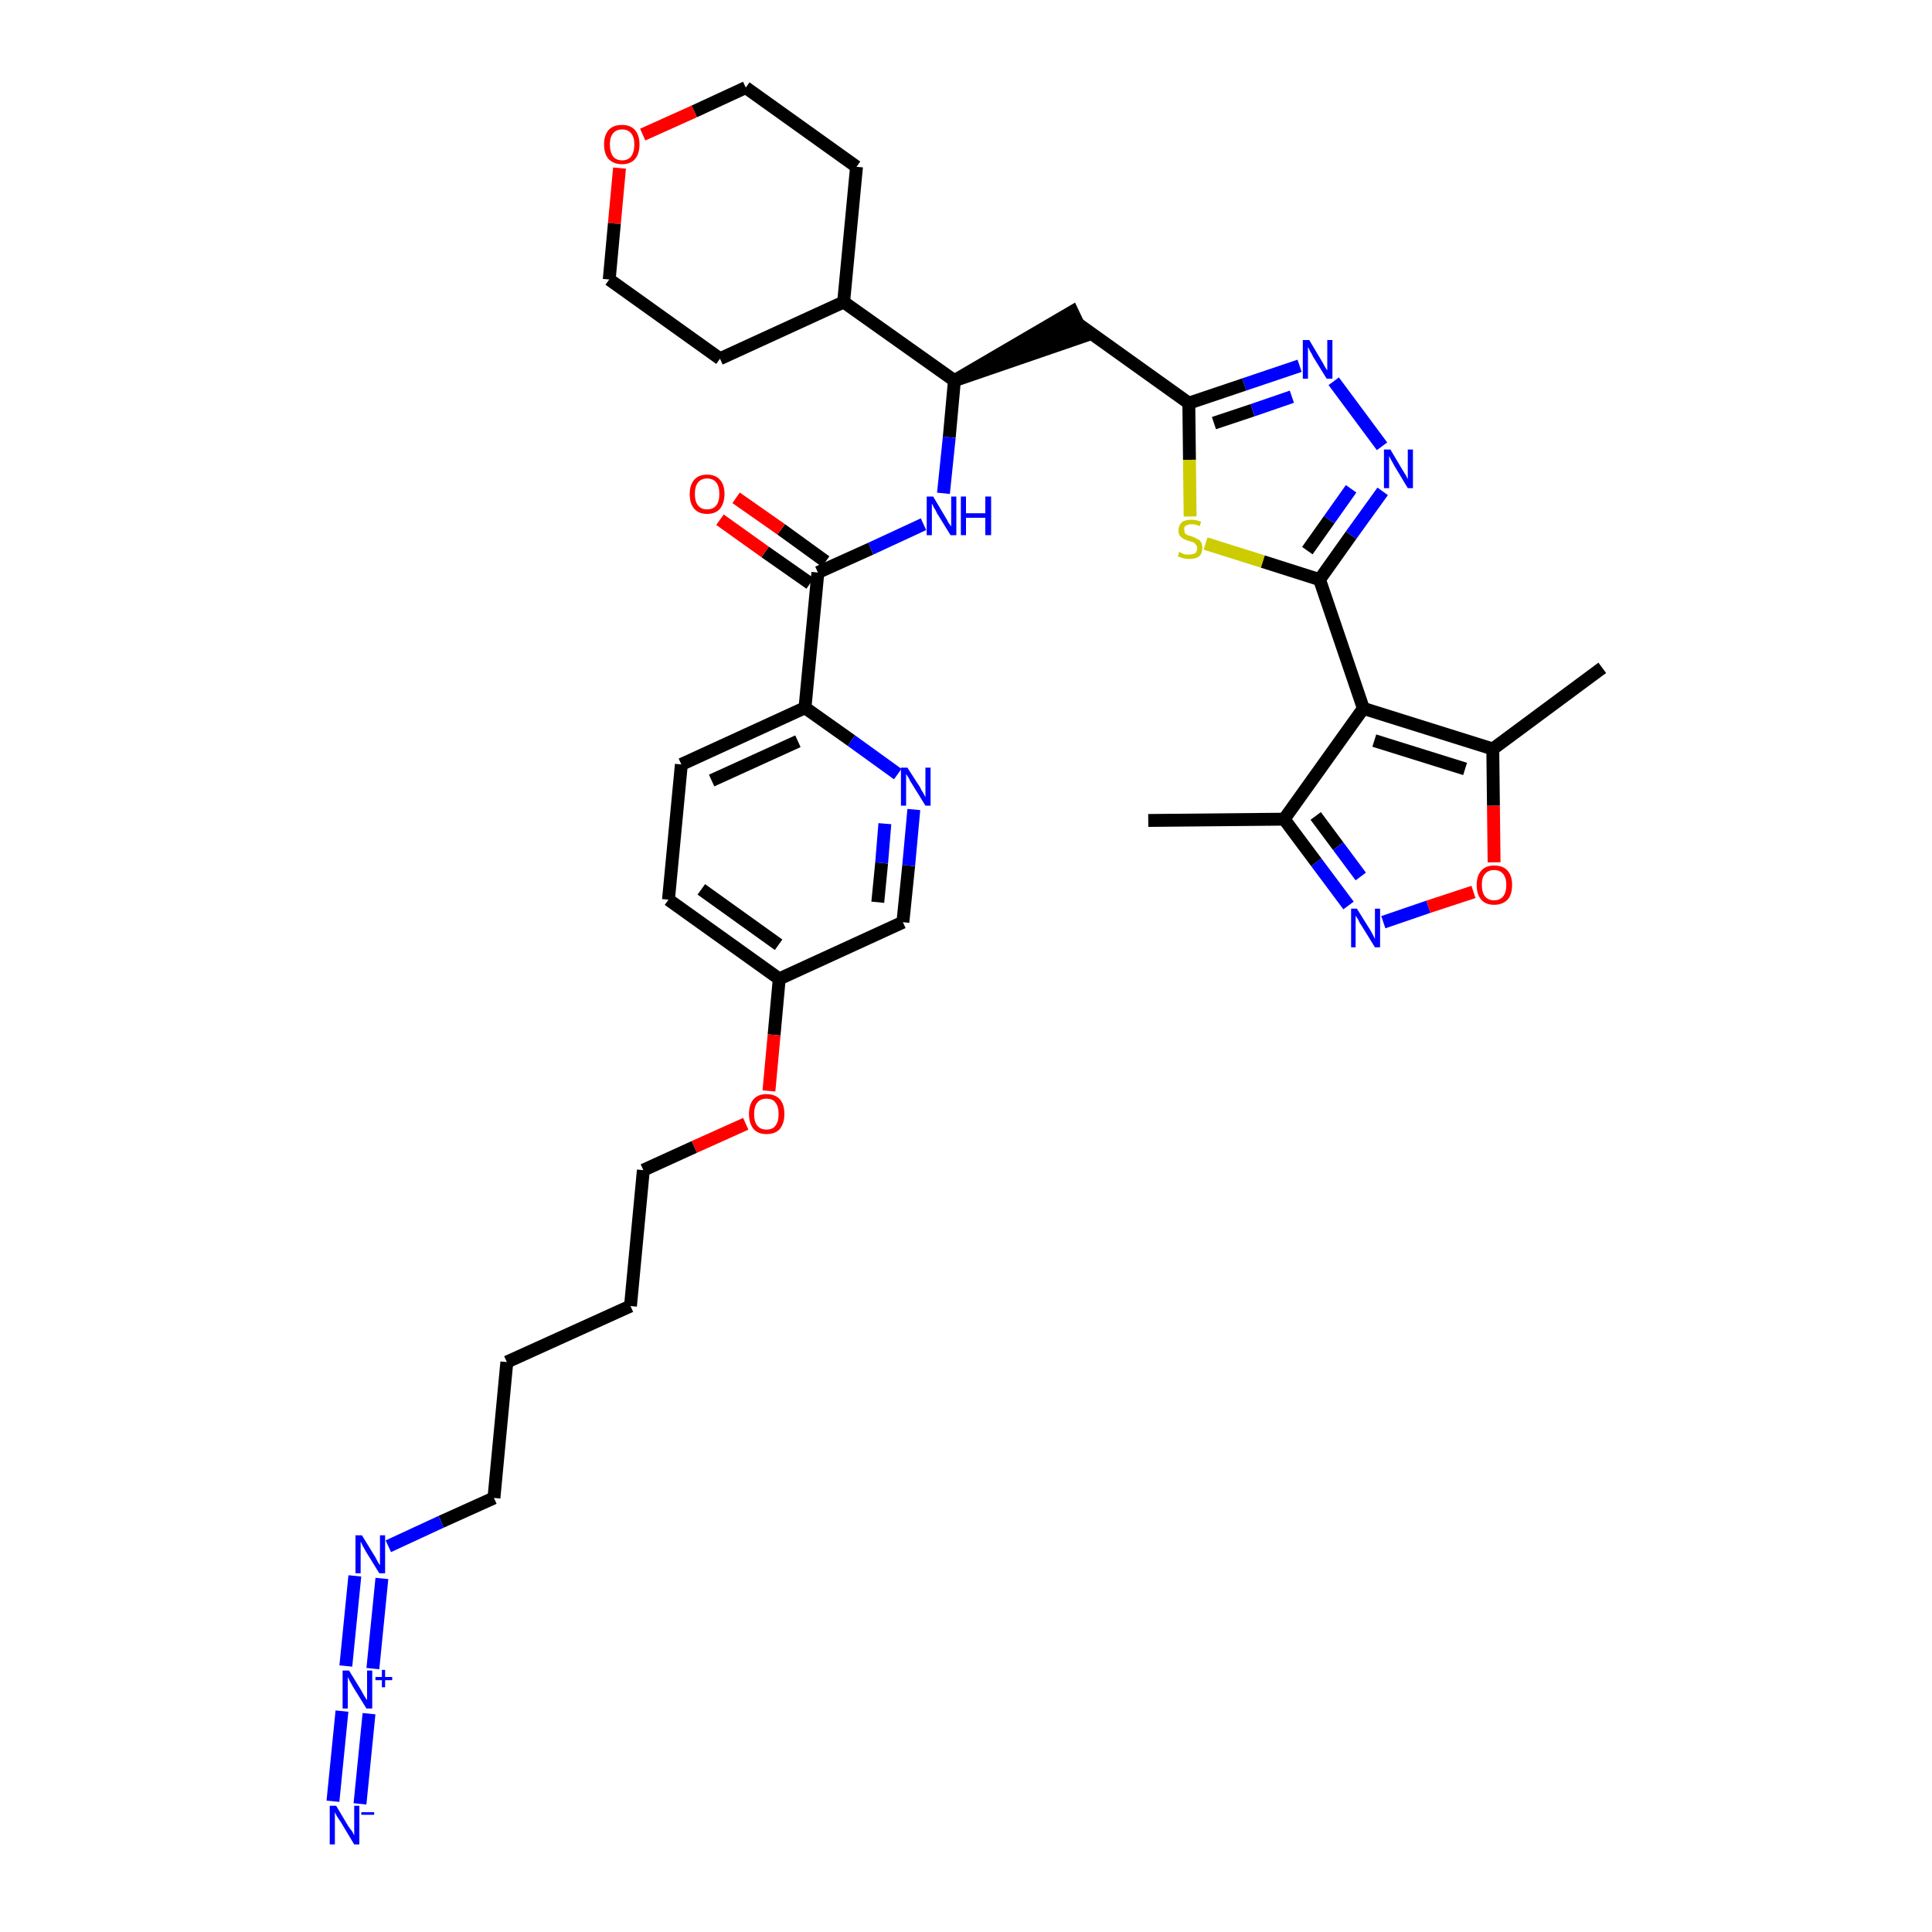 <?xml version='1.0' encoding='iso-8859-1'?>
<svg version='1.1' baseProfile='full'
              xmlns='http://www.w3.org/2000/svg'
                      xmlns:rdkit='http://www.rdkit.org/xml'
                      xmlns:xlink='http://www.w3.org/1999/xlink'
                  xml:space='preserve'
width='300px' height='300px' viewBox='0 0 300 300'>
<!-- END OF HEADER -->
<path class='bond-0 atom-0 atom-1' d='M 178.3,127.4 L 199.4,127.2' style='fill:none;fill-rule:evenodd;stroke:#000000;stroke-width:2.0px;stroke-linecap:butt;stroke-linejoin:miter;stroke-opacity:1' />
<path class='bond-1 atom-1 atom-2' d='M 199.4,127.2 L 204.4,133.9' style='fill:none;fill-rule:evenodd;stroke:#000000;stroke-width:2.0px;stroke-linecap:butt;stroke-linejoin:miter;stroke-opacity:1' />
<path class='bond-1 atom-1 atom-2' d='M 204.4,133.9 L 209.4,140.6' style='fill:none;fill-rule:evenodd;stroke:#0000FF;stroke-width:2.0px;stroke-linecap:butt;stroke-linejoin:miter;stroke-opacity:1' />
<path class='bond-1 atom-1 atom-2' d='M 204.3,126.7 L 207.8,131.4' style='fill:none;fill-rule:evenodd;stroke:#000000;stroke-width:2.0px;stroke-linecap:butt;stroke-linejoin:miter;stroke-opacity:1' />
<path class='bond-1 atom-1 atom-2' d='M 207.8,131.4 L 211.3,136.1' style='fill:none;fill-rule:evenodd;stroke:#0000FF;stroke-width:2.0px;stroke-linecap:butt;stroke-linejoin:miter;stroke-opacity:1' />
<path class='bond-36 atom-6 atom-1' d='M 211.7,110.0 L 199.4,127.2' style='fill:none;fill-rule:evenodd;stroke:#000000;stroke-width:2.0px;stroke-linecap:butt;stroke-linejoin:miter;stroke-opacity:1' />
<path class='bond-2 atom-2 atom-3' d='M 214.8,143.2 L 221.8,140.8' style='fill:none;fill-rule:evenodd;stroke:#0000FF;stroke-width:2.0px;stroke-linecap:butt;stroke-linejoin:miter;stroke-opacity:1' />
<path class='bond-2 atom-2 atom-3' d='M 221.8,140.8 L 228.8,138.5' style='fill:none;fill-rule:evenodd;stroke:#FF0000;stroke-width:2.0px;stroke-linecap:butt;stroke-linejoin:miter;stroke-opacity:1' />
<path class='bond-3 atom-3 atom-4' d='M 232.0,133.9 L 231.9,125.1' style='fill:none;fill-rule:evenodd;stroke:#FF0000;stroke-width:2.0px;stroke-linecap:butt;stroke-linejoin:miter;stroke-opacity:1' />
<path class='bond-3 atom-3 atom-4' d='M 231.9,125.1 L 231.8,116.3' style='fill:none;fill-rule:evenodd;stroke:#000000;stroke-width:2.0px;stroke-linecap:butt;stroke-linejoin:miter;stroke-opacity:1' />
<path class='bond-4 atom-4 atom-5' d='M 231.8,116.3 L 248.8,103.7' style='fill:none;fill-rule:evenodd;stroke:#000000;stroke-width:2.0px;stroke-linecap:butt;stroke-linejoin:miter;stroke-opacity:1' />
<path class='bond-5 atom-4 atom-6' d='M 231.8,116.3 L 211.7,110.0' style='fill:none;fill-rule:evenodd;stroke:#000000;stroke-width:2.0px;stroke-linecap:butt;stroke-linejoin:miter;stroke-opacity:1' />
<path class='bond-5 atom-4 atom-6' d='M 227.5,119.4 L 213.4,115.0' style='fill:none;fill-rule:evenodd;stroke:#000000;stroke-width:2.0px;stroke-linecap:butt;stroke-linejoin:miter;stroke-opacity:1' />
<path class='bond-6 atom-6 atom-7' d='M 211.7,110.0 L 204.9,90.0' style='fill:none;fill-rule:evenodd;stroke:#000000;stroke-width:2.0px;stroke-linecap:butt;stroke-linejoin:miter;stroke-opacity:1' />
<path class='bond-7 atom-7 atom-8' d='M 204.9,90.0 L 209.8,83.1' style='fill:none;fill-rule:evenodd;stroke:#000000;stroke-width:2.0px;stroke-linecap:butt;stroke-linejoin:miter;stroke-opacity:1' />
<path class='bond-7 atom-7 atom-8' d='M 209.8,83.1 L 214.7,76.3' style='fill:none;fill-rule:evenodd;stroke:#0000FF;stroke-width:2.0px;stroke-linecap:butt;stroke-linejoin:miter;stroke-opacity:1' />
<path class='bond-7 atom-7 atom-8' d='M 203.0,85.5 L 206.4,80.7' style='fill:none;fill-rule:evenodd;stroke:#000000;stroke-width:2.0px;stroke-linecap:butt;stroke-linejoin:miter;stroke-opacity:1' />
<path class='bond-7 atom-7 atom-8' d='M 206.4,80.7 L 209.8,75.9' style='fill:none;fill-rule:evenodd;stroke:#0000FF;stroke-width:2.0px;stroke-linecap:butt;stroke-linejoin:miter;stroke-opacity:1' />
<path class='bond-37 atom-36 atom-7' d='M 187.2,84.4 L 196.1,87.2' style='fill:none;fill-rule:evenodd;stroke:#CCCC00;stroke-width:2.0px;stroke-linecap:butt;stroke-linejoin:miter;stroke-opacity:1' />
<path class='bond-37 atom-36 atom-7' d='M 196.1,87.2 L 204.9,90.0' style='fill:none;fill-rule:evenodd;stroke:#000000;stroke-width:2.0px;stroke-linecap:butt;stroke-linejoin:miter;stroke-opacity:1' />
<path class='bond-8 atom-8 atom-9' d='M 214.6,69.3 L 207.1,59.2' style='fill:none;fill-rule:evenodd;stroke:#0000FF;stroke-width:2.0px;stroke-linecap:butt;stroke-linejoin:miter;stroke-opacity:1' />
<path class='bond-9 atom-9 atom-10' d='M 201.8,56.8 L 193.2,59.7' style='fill:none;fill-rule:evenodd;stroke:#0000FF;stroke-width:2.0px;stroke-linecap:butt;stroke-linejoin:miter;stroke-opacity:1' />
<path class='bond-9 atom-9 atom-10' d='M 193.2,59.7 L 184.6,62.6' style='fill:none;fill-rule:evenodd;stroke:#000000;stroke-width:2.0px;stroke-linecap:butt;stroke-linejoin:miter;stroke-opacity:1' />
<path class='bond-9 atom-9 atom-10' d='M 200.6,61.6 L 194.5,63.7' style='fill:none;fill-rule:evenodd;stroke:#0000FF;stroke-width:2.0px;stroke-linecap:butt;stroke-linejoin:miter;stroke-opacity:1' />
<path class='bond-9 atom-9 atom-10' d='M 194.5,63.7 L 188.5,65.7' style='fill:none;fill-rule:evenodd;stroke:#000000;stroke-width:2.0px;stroke-linecap:butt;stroke-linejoin:miter;stroke-opacity:1' />
<path class='bond-10 atom-10 atom-11' d='M 184.6,62.6 L 167.4,50.3' style='fill:none;fill-rule:evenodd;stroke:#000000;stroke-width:2.0px;stroke-linecap:butt;stroke-linejoin:miter;stroke-opacity:1' />
<path class='bond-35 atom-10 atom-36' d='M 184.6,62.6 L 184.7,71.4' style='fill:none;fill-rule:evenodd;stroke:#000000;stroke-width:2.0px;stroke-linecap:butt;stroke-linejoin:miter;stroke-opacity:1' />
<path class='bond-35 atom-10 atom-36' d='M 184.7,71.4 L 184.8,80.2' style='fill:none;fill-rule:evenodd;stroke:#CCCC00;stroke-width:2.0px;stroke-linecap:butt;stroke-linejoin:miter;stroke-opacity:1' />
<path class='bond-11 atom-12 atom-11' d='M 148.2,59.1 L 168.3,52.2 L 166.5,48.4 Z' style='fill:#000000;fill-rule:evenodd;fill-opacity:1;stroke:#000000;stroke-width:2.0px;stroke-linecap:butt;stroke-linejoin:miter;stroke-opacity:1;' />
<path class='bond-12 atom-12 atom-13' d='M 148.2,59.1 L 147.4,67.9' style='fill:none;fill-rule:evenodd;stroke:#000000;stroke-width:2.0px;stroke-linecap:butt;stroke-linejoin:miter;stroke-opacity:1' />
<path class='bond-12 atom-12 atom-13' d='M 147.4,67.9 L 146.5,76.6' style='fill:none;fill-rule:evenodd;stroke:#0000FF;stroke-width:2.0px;stroke-linecap:butt;stroke-linejoin:miter;stroke-opacity:1' />
<path class='bond-29 atom-12 atom-30' d='M 148.2,59.1 L 131.0,46.9' style='fill:none;fill-rule:evenodd;stroke:#000000;stroke-width:2.0px;stroke-linecap:butt;stroke-linejoin:miter;stroke-opacity:1' />
<path class='bond-13 atom-13 atom-14' d='M 143.4,81.4 L 135.2,85.2' style='fill:none;fill-rule:evenodd;stroke:#0000FF;stroke-width:2.0px;stroke-linecap:butt;stroke-linejoin:miter;stroke-opacity:1' />
<path class='bond-13 atom-13 atom-14' d='M 135.2,85.2 L 127.0,88.9' style='fill:none;fill-rule:evenodd;stroke:#000000;stroke-width:2.0px;stroke-linecap:butt;stroke-linejoin:miter;stroke-opacity:1' />
<path class='bond-14 atom-14 atom-15' d='M 128.2,87.2 L 121.3,82.2' style='fill:none;fill-rule:evenodd;stroke:#000000;stroke-width:2.0px;stroke-linecap:butt;stroke-linejoin:miter;stroke-opacity:1' />
<path class='bond-14 atom-14 atom-15' d='M 121.3,82.2 L 114.3,77.3' style='fill:none;fill-rule:evenodd;stroke:#FF0000;stroke-width:2.0px;stroke-linecap:butt;stroke-linejoin:miter;stroke-opacity:1' />
<path class='bond-14 atom-14 atom-15' d='M 125.8,90.6 L 118.8,85.7' style='fill:none;fill-rule:evenodd;stroke:#000000;stroke-width:2.0px;stroke-linecap:butt;stroke-linejoin:miter;stroke-opacity:1' />
<path class='bond-14 atom-14 atom-15' d='M 118.8,85.7 L 111.8,80.7' style='fill:none;fill-rule:evenodd;stroke:#FF0000;stroke-width:2.0px;stroke-linecap:butt;stroke-linejoin:miter;stroke-opacity:1' />
<path class='bond-15 atom-14 atom-16' d='M 127.0,88.9 L 125.0,109.9' style='fill:none;fill-rule:evenodd;stroke:#000000;stroke-width:2.0px;stroke-linecap:butt;stroke-linejoin:miter;stroke-opacity:1' />
<path class='bond-16 atom-16 atom-17' d='M 125.0,109.9 L 105.8,118.7' style='fill:none;fill-rule:evenodd;stroke:#000000;stroke-width:2.0px;stroke-linecap:butt;stroke-linejoin:miter;stroke-opacity:1' />
<path class='bond-16 atom-16 atom-17' d='M 123.9,115.1 L 110.5,121.2' style='fill:none;fill-rule:evenodd;stroke:#000000;stroke-width:2.0px;stroke-linecap:butt;stroke-linejoin:miter;stroke-opacity:1' />
<path class='bond-38 atom-29 atom-16' d='M 139.4,120.2 L 132.2,115.0' style='fill:none;fill-rule:evenodd;stroke:#0000FF;stroke-width:2.0px;stroke-linecap:butt;stroke-linejoin:miter;stroke-opacity:1' />
<path class='bond-38 atom-29 atom-16' d='M 132.2,115.0 L 125.0,109.9' style='fill:none;fill-rule:evenodd;stroke:#000000;stroke-width:2.0px;stroke-linecap:butt;stroke-linejoin:miter;stroke-opacity:1' />
<path class='bond-17 atom-17 atom-18' d='M 105.8,118.7 L 103.8,139.7' style='fill:none;fill-rule:evenodd;stroke:#000000;stroke-width:2.0px;stroke-linecap:butt;stroke-linejoin:miter;stroke-opacity:1' />
<path class='bond-18 atom-18 atom-19' d='M 103.8,139.7 L 121.0,152.0' style='fill:none;fill-rule:evenodd;stroke:#000000;stroke-width:2.0px;stroke-linecap:butt;stroke-linejoin:miter;stroke-opacity:1' />
<path class='bond-18 atom-18 atom-19' d='M 108.9,138.1 L 120.9,146.7' style='fill:none;fill-rule:evenodd;stroke:#000000;stroke-width:2.0px;stroke-linecap:butt;stroke-linejoin:miter;stroke-opacity:1' />
<path class='bond-19 atom-19 atom-20' d='M 121.0,152.0 L 120.2,160.7' style='fill:none;fill-rule:evenodd;stroke:#000000;stroke-width:2.0px;stroke-linecap:butt;stroke-linejoin:miter;stroke-opacity:1' />
<path class='bond-19 atom-19 atom-20' d='M 120.2,160.7 L 119.4,169.4' style='fill:none;fill-rule:evenodd;stroke:#FF0000;stroke-width:2.0px;stroke-linecap:butt;stroke-linejoin:miter;stroke-opacity:1' />
<path class='bond-27 atom-19 atom-28' d='M 121.0,152.0 L 140.2,143.2' style='fill:none;fill-rule:evenodd;stroke:#000000;stroke-width:2.0px;stroke-linecap:butt;stroke-linejoin:miter;stroke-opacity:1' />
<path class='bond-20 atom-20 atom-21' d='M 115.8,174.5 L 107.8,178.1' style='fill:none;fill-rule:evenodd;stroke:#FF0000;stroke-width:2.0px;stroke-linecap:butt;stroke-linejoin:miter;stroke-opacity:1' />
<path class='bond-20 atom-20 atom-21' d='M 107.8,178.1 L 99.9,181.7' style='fill:none;fill-rule:evenodd;stroke:#000000;stroke-width:2.0px;stroke-linecap:butt;stroke-linejoin:miter;stroke-opacity:1' />
<path class='bond-21 atom-21 atom-22' d='M 99.9,181.7 L 97.9,202.8' style='fill:none;fill-rule:evenodd;stroke:#000000;stroke-width:2.0px;stroke-linecap:butt;stroke-linejoin:miter;stroke-opacity:1' />
<path class='bond-22 atom-22 atom-23' d='M 97.9,202.8 L 78.7,211.5' style='fill:none;fill-rule:evenodd;stroke:#000000;stroke-width:2.0px;stroke-linecap:butt;stroke-linejoin:miter;stroke-opacity:1' />
<path class='bond-23 atom-23 atom-24' d='M 78.7,211.5 L 76.7,232.6' style='fill:none;fill-rule:evenodd;stroke:#000000;stroke-width:2.0px;stroke-linecap:butt;stroke-linejoin:miter;stroke-opacity:1' />
<path class='bond-24 atom-24 atom-25' d='M 76.7,232.6 L 68.5,236.3' style='fill:none;fill-rule:evenodd;stroke:#000000;stroke-width:2.0px;stroke-linecap:butt;stroke-linejoin:miter;stroke-opacity:1' />
<path class='bond-24 atom-24 atom-25' d='M 68.5,236.3 L 60.3,240.1' style='fill:none;fill-rule:evenodd;stroke:#0000FF;stroke-width:2.0px;stroke-linecap:butt;stroke-linejoin:miter;stroke-opacity:1' />
<path class='bond-25 atom-25 atom-26' d='M 55.1,244.7 L 53.7,258.7' style='fill:none;fill-rule:evenodd;stroke:#0000FF;stroke-width:2.0px;stroke-linecap:butt;stroke-linejoin:miter;stroke-opacity:1' />
<path class='bond-25 atom-25 atom-26' d='M 59.3,245.1 L 57.9,259.1' style='fill:none;fill-rule:evenodd;stroke:#0000FF;stroke-width:2.0px;stroke-linecap:butt;stroke-linejoin:miter;stroke-opacity:1' />
<path class='bond-26 atom-26 atom-27' d='M 53.1,265.7 L 51.7,279.7' style='fill:none;fill-rule:evenodd;stroke:#0000FF;stroke-width:2.0px;stroke-linecap:butt;stroke-linejoin:miter;stroke-opacity:1' />
<path class='bond-26 atom-26 atom-27' d='M 57.3,266.1 L 55.9,280.1' style='fill:none;fill-rule:evenodd;stroke:#0000FF;stroke-width:2.0px;stroke-linecap:butt;stroke-linejoin:miter;stroke-opacity:1' />
<path class='bond-28 atom-28 atom-29' d='M 140.2,143.2 L 141.1,134.4' style='fill:none;fill-rule:evenodd;stroke:#000000;stroke-width:2.0px;stroke-linecap:butt;stroke-linejoin:miter;stroke-opacity:1' />
<path class='bond-28 atom-28 atom-29' d='M 141.1,134.4 L 141.9,125.7' style='fill:none;fill-rule:evenodd;stroke:#0000FF;stroke-width:2.0px;stroke-linecap:butt;stroke-linejoin:miter;stroke-opacity:1' />
<path class='bond-28 atom-28 atom-29' d='M 136.3,140.1 L 136.9,134.0' style='fill:none;fill-rule:evenodd;stroke:#000000;stroke-width:2.0px;stroke-linecap:butt;stroke-linejoin:miter;stroke-opacity:1' />
<path class='bond-28 atom-28 atom-29' d='M 136.9,134.0 L 137.4,127.9' style='fill:none;fill-rule:evenodd;stroke:#0000FF;stroke-width:2.0px;stroke-linecap:butt;stroke-linejoin:miter;stroke-opacity:1' />
<path class='bond-30 atom-30 atom-31' d='M 131.0,46.9 L 133.0,25.9' style='fill:none;fill-rule:evenodd;stroke:#000000;stroke-width:2.0px;stroke-linecap:butt;stroke-linejoin:miter;stroke-opacity:1' />
<path class='bond-39 atom-35 atom-30' d='M 111.8,55.7 L 131.0,46.9' style='fill:none;fill-rule:evenodd;stroke:#000000;stroke-width:2.0px;stroke-linecap:butt;stroke-linejoin:miter;stroke-opacity:1' />
<path class='bond-31 atom-31 atom-32' d='M 133.0,25.9 L 115.8,13.6' style='fill:none;fill-rule:evenodd;stroke:#000000;stroke-width:2.0px;stroke-linecap:butt;stroke-linejoin:miter;stroke-opacity:1' />
<path class='bond-32 atom-32 atom-33' d='M 115.8,13.6 L 107.8,17.3' style='fill:none;fill-rule:evenodd;stroke:#000000;stroke-width:2.0px;stroke-linecap:butt;stroke-linejoin:miter;stroke-opacity:1' />
<path class='bond-32 atom-32 atom-33' d='M 107.8,17.3 L 99.8,20.9' style='fill:none;fill-rule:evenodd;stroke:#FF0000;stroke-width:2.0px;stroke-linecap:butt;stroke-linejoin:miter;stroke-opacity:1' />
<path class='bond-33 atom-33 atom-34' d='M 96.2,26.1 L 95.4,34.7' style='fill:none;fill-rule:evenodd;stroke:#FF0000;stroke-width:2.0px;stroke-linecap:butt;stroke-linejoin:miter;stroke-opacity:1' />
<path class='bond-33 atom-33 atom-34' d='M 95.4,34.7 L 94.6,43.4' style='fill:none;fill-rule:evenodd;stroke:#000000;stroke-width:2.0px;stroke-linecap:butt;stroke-linejoin:miter;stroke-opacity:1' />
<path class='bond-34 atom-34 atom-35' d='M 94.6,43.4 L 111.8,55.7' style='fill:none;fill-rule:evenodd;stroke:#000000;stroke-width:2.0px;stroke-linecap:butt;stroke-linejoin:miter;stroke-opacity:1' />
<path  class='atom-2' d='M 210.7 141.1
L 212.7 144.3
Q 212.9 144.6, 213.2 145.2
Q 213.5 145.8, 213.5 145.8
L 213.5 141.1
L 214.3 141.1
L 214.3 147.1
L 213.5 147.1
L 211.4 143.7
Q 211.1 143.3, 210.9 142.8
Q 210.6 142.3, 210.5 142.2
L 210.5 147.1
L 209.8 147.1
L 209.8 141.1
L 210.7 141.1
' fill='#0000FF'/>
<path  class='atom-3' d='M 229.3 137.4
Q 229.3 136.0, 230.0 135.2
Q 230.7 134.4, 232.0 134.4
Q 233.4 134.4, 234.1 135.2
Q 234.8 136.0, 234.8 137.4
Q 234.8 138.9, 234.1 139.7
Q 233.3 140.5, 232.0 140.5
Q 230.7 140.5, 230.0 139.7
Q 229.3 138.9, 229.3 137.4
M 232.0 139.8
Q 232.9 139.8, 233.4 139.2
Q 233.9 138.6, 233.9 137.4
Q 233.9 136.3, 233.4 135.7
Q 232.9 135.1, 232.0 135.1
Q 231.1 135.1, 230.6 135.7
Q 230.1 136.2, 230.1 137.4
Q 230.1 138.6, 230.6 139.2
Q 231.1 139.8, 232.0 139.8
' fill='#FF0000'/>
<path  class='atom-8' d='M 215.9 69.8
L 217.8 73.0
Q 218.0 73.3, 218.3 73.8
Q 218.6 74.4, 218.6 74.4
L 218.6 69.8
L 219.4 69.8
L 219.4 75.8
L 218.6 75.8
L 216.5 72.3
Q 216.3 71.9, 216.0 71.4
Q 215.8 71.0, 215.7 70.8
L 215.7 75.8
L 214.9 75.8
L 214.9 69.8
L 215.9 69.8
' fill='#0000FF'/>
<path  class='atom-9' d='M 203.3 52.8
L 205.2 56.0
Q 205.4 56.3, 205.7 56.9
Q 206.0 57.4, 206.1 57.5
L 206.1 52.8
L 206.9 52.8
L 206.9 58.8
L 206.0 58.8
L 203.9 55.4
Q 203.7 54.9, 203.4 54.5
Q 203.2 54.0, 203.1 53.9
L 203.1 58.8
L 202.3 58.8
L 202.3 52.8
L 203.3 52.8
' fill='#0000FF'/>
<path  class='atom-13' d='M 144.9 77.1
L 146.8 80.3
Q 147.0 80.6, 147.3 81.2
Q 147.7 81.7, 147.7 81.8
L 147.7 77.1
L 148.5 77.1
L 148.5 83.1
L 147.6 83.1
L 145.5 79.7
Q 145.3 79.2, 145.0 78.8
Q 144.8 78.3, 144.7 78.2
L 144.7 83.1
L 143.9 83.1
L 143.9 77.1
L 144.9 77.1
' fill='#0000FF'/>
<path  class='atom-13' d='M 149.2 77.1
L 150.0 77.1
L 150.0 79.7
L 153.0 79.7
L 153.0 77.1
L 153.9 77.1
L 153.9 83.1
L 153.0 83.1
L 153.0 80.4
L 150.0 80.4
L 150.0 83.1
L 149.2 83.1
L 149.2 77.1
' fill='#0000FF'/>
<path  class='atom-15' d='M 107.1 76.7
Q 107.1 75.3, 107.8 74.5
Q 108.5 73.7, 109.8 73.7
Q 111.1 73.7, 111.8 74.5
Q 112.5 75.3, 112.5 76.7
Q 112.5 78.1, 111.8 79.0
Q 111.1 79.8, 109.8 79.8
Q 108.5 79.8, 107.8 79.0
Q 107.1 78.2, 107.1 76.7
M 109.8 79.1
Q 110.7 79.1, 111.2 78.5
Q 111.7 77.9, 111.7 76.7
Q 111.7 75.5, 111.2 74.9
Q 110.7 74.3, 109.8 74.3
Q 108.9 74.3, 108.4 74.9
Q 107.9 75.5, 107.9 76.7
Q 107.9 77.9, 108.4 78.5
Q 108.9 79.1, 109.8 79.1
' fill='#FF0000'/>
<path  class='atom-20' d='M 116.3 173.0
Q 116.3 171.5, 117.0 170.7
Q 117.7 169.9, 119.0 169.9
Q 120.4 169.9, 121.1 170.7
Q 121.8 171.5, 121.8 173.0
Q 121.8 174.4, 121.1 175.3
Q 120.4 176.1, 119.0 176.1
Q 117.7 176.1, 117.0 175.3
Q 116.3 174.4, 116.3 173.0
M 119.0 175.4
Q 120.0 175.4, 120.4 174.8
Q 120.9 174.2, 120.9 173.0
Q 120.9 171.8, 120.4 171.2
Q 120.0 170.6, 119.0 170.6
Q 118.1 170.6, 117.6 171.2
Q 117.1 171.8, 117.1 173.0
Q 117.1 174.2, 117.6 174.8
Q 118.1 175.4, 119.0 175.4
' fill='#FF0000'/>
<path  class='atom-25' d='M 56.2 238.4
L 58.1 241.5
Q 58.3 241.8, 58.6 242.4
Q 58.9 243.0, 59.0 243.0
L 59.0 238.4
L 59.8 238.4
L 59.8 244.3
L 58.9 244.3
L 56.8 240.9
Q 56.6 240.5, 56.3 240.0
Q 56.1 239.5, 56.0 239.4
L 56.0 244.3
L 55.2 244.3
L 55.2 238.4
L 56.2 238.4
' fill='#0000FF'/>
<path  class='atom-26' d='M 54.2 259.4
L 56.1 262.5
Q 56.3 262.9, 56.6 263.4
Q 57.0 264.0, 57.0 264.0
L 57.0 259.4
L 57.8 259.4
L 57.8 265.3
L 56.9 265.3
L 54.8 261.9
Q 54.6 261.5, 54.3 261.0
Q 54.1 260.6, 54.0 260.4
L 54.0 265.3
L 53.2 265.3
L 53.2 259.4
L 54.2 259.4
' fill='#0000FF'/>
<path  class='atom-26' d='M 58.3 260.4
L 59.3 260.4
L 59.3 259.3
L 59.8 259.3
L 59.8 260.4
L 60.9 260.4
L 60.9 260.9
L 59.8 260.9
L 59.8 262.0
L 59.3 262.0
L 59.3 260.9
L 58.3 260.9
L 58.3 260.4
' fill='#0000FF'/>
<path  class='atom-27' d='M 52.2 280.4
L 54.1 283.6
Q 54.3 283.9, 54.7 284.4
Q 55.0 285.0, 55.0 285.0
L 55.0 280.4
L 55.8 280.4
L 55.8 286.4
L 55.0 286.4
L 52.9 282.9
Q 52.6 282.5, 52.3 282.0
Q 52.1 281.6, 52.0 281.4
L 52.0 286.4
L 51.2 286.4
L 51.2 280.4
L 52.2 280.4
' fill='#0000FF'/>
<path  class='atom-27' d='M 56.1 281.4
L 58.1 281.4
L 58.1 281.8
L 56.1 281.8
L 56.1 281.4
' fill='#0000FF'/>
<path  class='atom-29' d='M 140.9 119.2
L 142.9 122.3
Q 143.0 122.6, 143.4 123.2
Q 143.7 123.8, 143.7 123.8
L 143.7 119.2
L 144.5 119.2
L 144.5 125.1
L 143.7 125.1
L 141.6 121.7
Q 141.3 121.3, 141.1 120.8
Q 140.8 120.3, 140.7 120.2
L 140.7 125.1
L 139.9 125.1
L 139.9 119.2
L 140.9 119.2
' fill='#0000FF'/>
<path  class='atom-33' d='M 93.8 22.4
Q 93.8 21.0, 94.5 20.2
Q 95.2 19.4, 96.6 19.4
Q 97.9 19.4, 98.6 20.2
Q 99.3 21.0, 99.3 22.4
Q 99.3 23.9, 98.6 24.7
Q 97.9 25.5, 96.6 25.5
Q 95.3 25.5, 94.5 24.7
Q 93.8 23.9, 93.8 22.4
M 96.6 24.9
Q 97.5 24.9, 98.0 24.3
Q 98.5 23.6, 98.5 22.4
Q 98.5 21.3, 98.0 20.7
Q 97.5 20.1, 96.6 20.1
Q 95.7 20.1, 95.2 20.7
Q 94.7 21.3, 94.7 22.4
Q 94.7 23.6, 95.2 24.3
Q 95.7 24.9, 96.6 24.9
' fill='#FF0000'/>
<path  class='atom-36' d='M 183.1 85.7
Q 183.2 85.7, 183.5 85.9
Q 183.7 86.0, 184.0 86.1
Q 184.4 86.1, 184.7 86.1
Q 185.2 86.1, 185.6 85.9
Q 185.9 85.6, 185.9 85.1
Q 185.9 84.8, 185.7 84.6
Q 185.6 84.4, 185.3 84.2
Q 185.0 84.1, 184.6 84.0
Q 184.1 83.8, 183.8 83.7
Q 183.5 83.5, 183.2 83.2
Q 183.0 82.9, 183.0 82.4
Q 183.0 81.6, 183.5 81.1
Q 184.0 80.7, 185.0 80.7
Q 185.7 80.7, 186.5 81.0
L 186.3 81.7
Q 185.6 81.4, 185.1 81.4
Q 184.5 81.4, 184.2 81.6
Q 183.8 81.8, 183.9 82.3
Q 183.9 82.6, 184.0 82.8
Q 184.2 83.0, 184.4 83.1
Q 184.7 83.2, 185.1 83.3
Q 185.6 83.5, 185.9 83.7
Q 186.3 83.8, 186.5 84.2
Q 186.7 84.5, 186.7 85.1
Q 186.7 85.9, 186.2 86.4
Q 185.6 86.8, 184.7 86.8
Q 184.2 86.8, 183.8 86.7
Q 183.4 86.6, 182.9 86.4
L 183.1 85.7
' fill='#CCCC00'/>
</svg>
